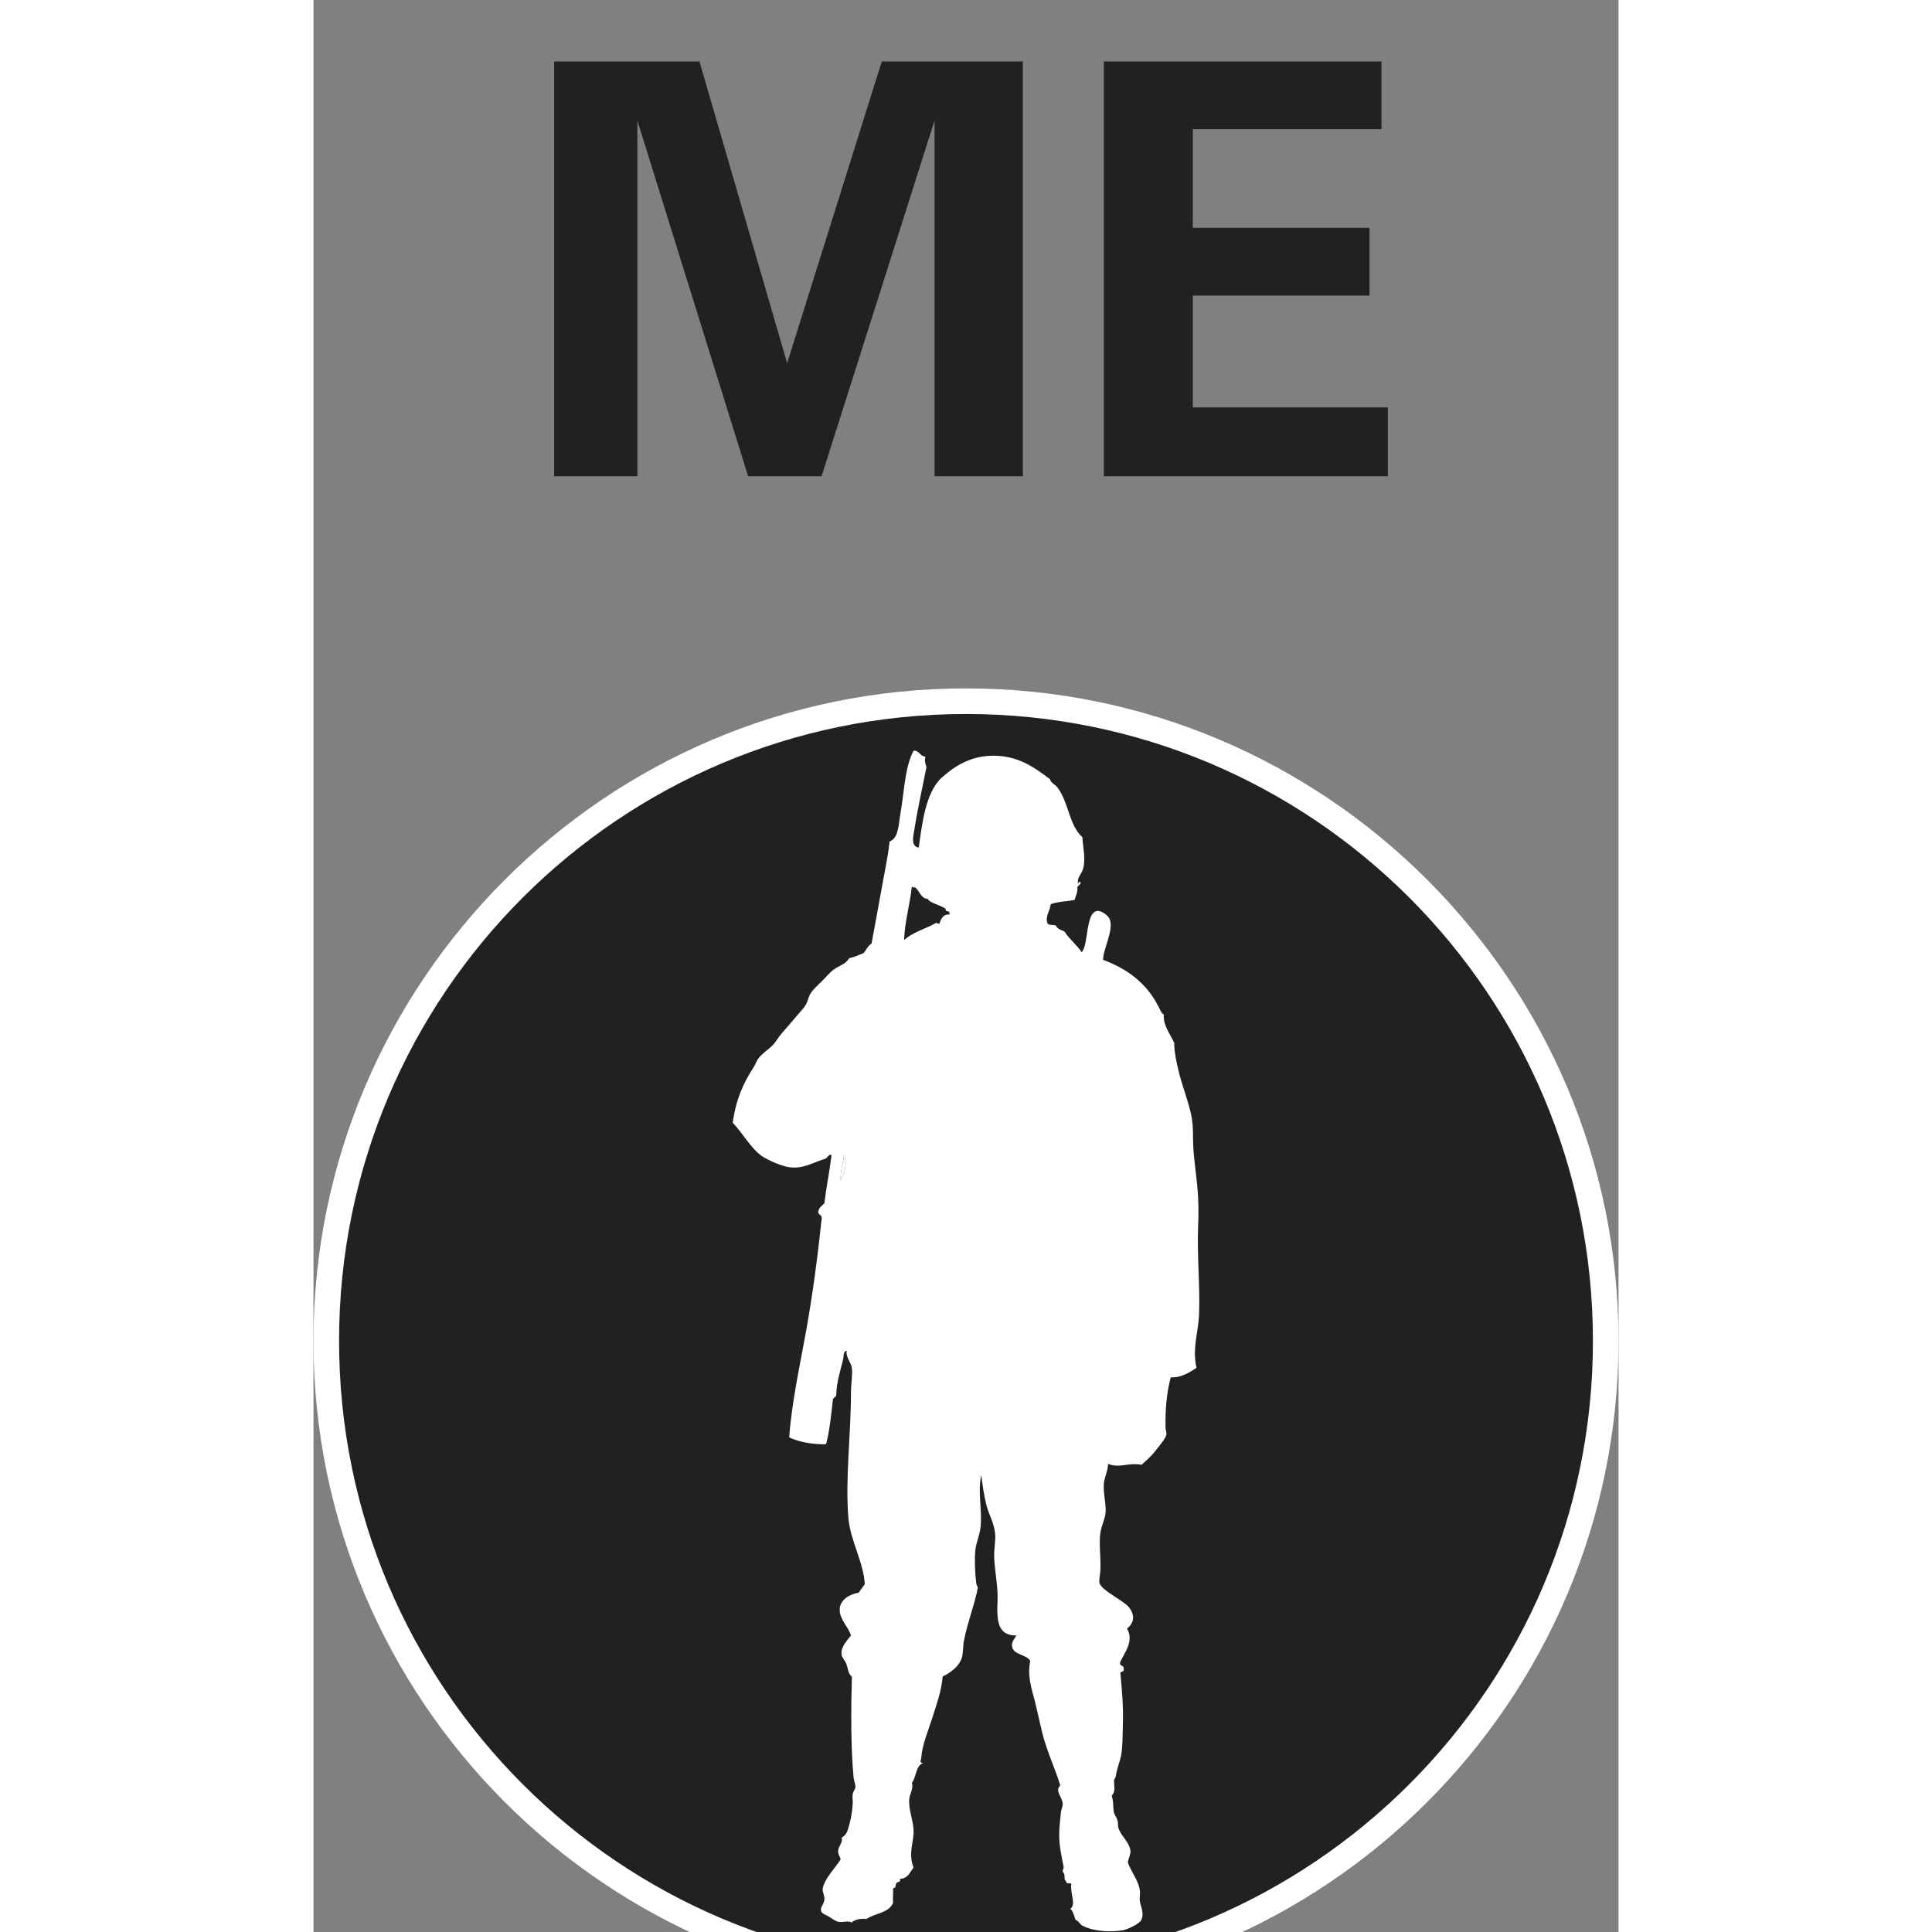 <?xml version="1.0" standalone="no"?>
<svg xmlns="http://www.w3.org/2000/svg" viewBox="-6.37 -9.73 12.74 18.86" color="#212121" width="75" height="75"><rect x="-6.37" y="-9.73" width="12.74" height="18.86" fill="#808080" stroke="none"/><g transform="matrix(1 0 0 -1 0 0)">
    <g xmlns="http://www.w3.org/2000/svg">
      <path class="primary" fill="currentColor" d="M-4.019,9.13h1.417l0.856-2.945l0.924,2.945h1.377V5.081h-0.862v3.472l-1.103-3.472h-0.717l-1.081,3.472    V5.081h-0.812V9.13z"/>
      <path class="primary" fill="currentColor" d="M1.346,9.13h2.71V8.469H2.214V7.506h1.725V6.845H2.214V5.753h1.904V5.081H1.346V9.13z"/>
    </g>
    <g xmlns="http://www.w3.org/2000/svg">
      <circle class="primary" fill="currentColor" cx="0" cy="-3.36" r="6.245"/>
      <path class="secondary" d="M0,2.76c3.38,0,6.12-2.74,6.12-6.12S3.38-9.48,0-9.48s-6.12,2.74-6.12,6.12S-3.38,2.76,0,2.76 M0,3.01    c-3.512,0-6.37-2.858-6.37-6.37S-3.512-9.73,0-9.73s6.37,2.858,6.37,6.37C6.37,0.153,3.512,3.01,0,3.01L0,3.01z" fill="#FFFFFF"/>
    </g>
    <g xmlns="http://www.w3.org/2000/svg">
      <path class="secondary" d="M-1.223-1.791c0.039,0.073,0.066,0.16,0.033,0.251C-1.196-1.618-1.231-1.707-1.223-1.791z" fill="#FFFFFF"/>
      <path class="secondary" d="M2.275-3.105c0.011,0.283-0.021,0.578-0.009,0.871c0.004,0.09,0.004,0.181,0,0.268    c-0.009,0.205-0.051,0.404-0.05,0.593c0,0.1-0.003,0.163-0.025,0.252c-0.035,0.14-0.078,0.248-0.109,0.369    c-0.025,0.097-0.051,0.221-0.049,0.3C1.996-0.367,1.922-0.278,1.931-0.175C1.904-0.157,1.895-0.126,1.881-0.1    C1.767,0.128,1.579,0.271,1.338,0.36c-0.001,0.1,0.105,0.287,0.066,0.394c-0.012,0.035-0.08,0.09-0.125,0.083    C1.165,0.819,1.197,0.5,1.129,0.435C1.08,0.509,1.008,0.562,0.961,0.637c-0.032,0.015-0.07,0.025-0.084,0.058    C0.852,0.706,0.802,0.693,0.794,0.72C0.772,0.782,0.821,0.842,0.827,0.904c0.082,0.028,0.146,0.023,0.235,0.042    c0.007,0.043,0.031,0.068,0.025,0.126c0.007,0.011,0.058,0.046,0.017,0.05c0.004-0.018-0.033-0.018-0.009-0.008    C1.08,1.159,1.131,1.198,1.145,1.256c0.025,0.1-0.006,0.216-0.009,0.301c-0.13,0.116-0.134,0.344-0.243,0.485    c-0.022,0.032-0.061,0.04-0.075,0.083C0.667,2.238,0.501,2.364,0.232,2.352C0.011,2.341-0.14,2.227-0.252,2.125    c-0.141-0.152-0.174-0.411-0.209-0.669c-0.084,0.012-0.051,0.12-0.043,0.176c0.031,0.202,0.083,0.43,0.118,0.61    c-0.011,0.035-0.022,0.062-0.009,0.102c-0.058,0.002-0.058,0.062-0.117,0.058c-0.087-0.169-0.089-0.388-0.125-0.594    C-0.66,1.673-0.657,1.55-0.746,1.515C-0.762,1.358-0.801,1.189-0.83,1.021c-0.03-0.169-0.062-0.339-0.092-0.502    c-0.034-0.021-0.052-0.06-0.076-0.092c-0.046-0.018-0.088-0.04-0.141-0.05C-1.177,0.315-1.247,0.3-1.299,0.26    c-0.033-0.027-0.072-0.073-0.109-0.109c-0.038-0.037-0.083-0.078-0.108-0.117C-1.539,0-1.543-0.046-1.567-0.083    c-0.016-0.028-0.049-0.061-0.075-0.092C-1.697-0.242-1.748-0.298-1.801-0.36c-0.026-0.031-0.049-0.069-0.074-0.1    c-0.048-0.054-0.111-0.088-0.151-0.142c-0.021-0.027-0.03-0.062-0.051-0.093c-0.099-0.151-0.17-0.313-0.2-0.535    c0.092-0.095,0.18-0.254,0.285-0.326c0.057-0.039,0.197-0.1,0.267-0.108c0.135-0.019,0.231,0.046,0.353,0.083    c0.019,0.007,0.039,0.056,0.059,0.033c-0.019-0.161-0.051-0.309-0.069-0.468c-0.024-0.027-0.06-0.041-0.06-0.093    c0.016-0.031,0.027-0.014,0.034-0.05c-0.04-0.377-0.087-0.735-0.15-1.088c-0.063-0.352-0.141-0.697-0.168-1.054    c0.093-0.047,0.242-0.072,0.36-0.067C-1.331-4.237-1.317-4.087-1.3-3.94c-0.002,0.032,0.036,0.025,0.034,0.058    c0,0.109,0.043,0.246,0.067,0.344c0.007,0.025-0.004,0.077,0.035,0.082c-0.013-0.06,0.045-0.12,0.05-0.168    c0.008-0.063-0.009-0.162-0.009-0.242c0-0.411-0.057-0.835-0.025-1.223c0.02-0.225,0.146-0.424,0.16-0.644    c-0.018-0.03-0.042-0.055-0.059-0.084c-0.095-0.017-0.174-0.069-0.185-0.15c-0.013-0.102,0.085-0.184,0.109-0.268    C-1.164-6.29-1.221-6.343-1.215-6.419c0.002-0.03,0.031-0.057,0.043-0.084c0.02-0.05,0.021-0.108,0.058-0.134    c-0.009-0.316-0.011-0.699,0.017-0.987c0.003-0.03,0.018-0.062,0.018-0.092c-0.003-0.022-0.023-0.042-0.027-0.067    c-0.005-0.027,0.002-0.068,0-0.1c-0.005-0.074-0.018-0.14-0.025-0.168C-1.152-8.129-1.158-8.179-1.215-8.21    c0.018-0.042-0.03-0.081-0.033-0.126C-1.25-8.371-1.233-8.393-1.223-8.419c-0.039-0.069-0.166-0.196-0.176-0.292    C-1.402-8.738-1.38-8.773-1.382-8.812C-1.385-8.858-1.423-8.888-1.416-8.92C-1.407-8.954-1.38-8.955-1.34-8.979    c0.027-0.017,0.066-0.045,0.092-0.051c0.047-0.01,0.096,0.015,0.134-0.008c0.022,0.034,0.106,0.041,0.142,0.035    c0.082,0.057,0.22,0.057,0.26,0.158c-0.004,0.046,0.003,0.092,0,0.142c0.032,0,0.021,0.034,0.033,0.051    c0.009,0.013,0.051,0.009,0.033,0.041c0.08,0.002,0.097,0.065,0.134,0.109c-0.056,0.147,0.006,0.252,0,0.368    C-0.517-8.032-0.563-7.93-0.554-7.833c0.005,0.054,0.043,0.103,0.026,0.16c0.044,0.054,0.035,0.164,0.109,0.192    c-0.042,0.007-0.019,0.025-0.018,0.05c0.009,0.129,0.067,0.262,0.109,0.394c0.04,0.129,0.089,0.258,0.1,0.401    c0.072,0.035,0.155,0.092,0.185,0.176c0.018,0.051,0.011,0.122,0.025,0.184c0.035,0.177,0.106,0.354,0.134,0.51    C0.105-5.751,0.101-5.733,0.099-5.715C0.088-5.629,0.082-5.492,0.091-5.406c0.006,0.072,0.041,0.145,0.05,0.218    C0.162-5.01,0.111-4.84,0.149-4.669c0.013-0.103,0.026-0.194,0.05-0.293C0.22-5.048,0.271-5.13,0.283-5.23    c0.01-0.073-0.011-0.156-0.008-0.243c0.006-0.141,0.039-0.289,0.033-0.418C0.3-6.081,0.303-6.239,0.492-6.235    C0.468-6.28,0.443-6.295,0.45-6.343c0.012-0.085,0.146-0.076,0.177-0.142c-0.031-0.153,0.016-0.273,0.05-0.411    C0.701-6.993,0.721-7.09,0.743-7.18C0.789-7.367,0.871-7.535,0.92-7.699C0.865-7.756,0.937-7.804,0.944-7.876    C0.947-7.9,0.931-7.93,0.927-7.958C0.921-8.019,0.912-8.096,0.91-8.159C0.907-8.293,0.935-8.396,0.953-8.494    c0.003-0.017-0.01-0.026-0.009-0.042C0.945-8.548,0.96-8.56,0.961-8.569c0.003-0.02-0.004-0.054,0.017-0.067    c0.005-0.037,0.028-0.004,0.05-0.025c-0.013-0.098,0.05-0.196-0.009-0.243C1.048-8.927,1.054-8.975,1.07-9.012    c0.035-0.01,0.041-0.049,0.075-0.06C1.253-9.126,1.416-9.133,1.53-9.113c0.05,0.008,0.155,0.061,0.176,0.092    C1.747-8.96,1.703-8.871,1.697-8.83c-0.005,0.04,0.006,0.08,0,0.109C1.681-8.623,1.615-8.548,1.58-8.452    c0.004,0.038,0.029,0.08,0.025,0.116C1.596-8.254,1.514-8.195,1.489-8.117C1.48-8.09,1.486-8.065,1.48-8.043    C1.472-8.015,1.454-7.994,1.445-7.966c-0.012,0.05-0.002,0.104-0.023,0.167c0.043,0.043,0.021,0.097,0.023,0.151    c0.002,0.01,0.016,0.025,0.018,0.041c0.014,0.09,0.038,0.131,0.051,0.201C1.53-7.323,1.528-7.218,1.531-7.122    c0.007,0.19-0.009,0.363-0.024,0.519c0.002,0.021,0.042,0.008,0.032,0.042c0.006,0.04-0.047,0.021-0.033,0.067    c0.04,0.091,0.137,0.201,0.066,0.326c0.077,0.06,0.074,0.14,0.017,0.21c-0.054,0.065-0.263,0.16-0.286,0.234    C1.296-5.693,1.31-5.64,1.312-5.598c0.006,0.108-0.016,0.266,0,0.368c0.012,0.072,0.047,0.135,0.051,0.201    C1.367-4.94,1.34-4.855,1.345-4.761C1.349-4.694,1.386-4.628,1.387-4.56C1.496-4.606,1.59-4.544,1.714-4.569    c0.043,0.04,0.093,0.081,0.133,0.134c0.031,0.04,0.1,0.118,0.109,0.159C1.96-4.259,1.948-4.229,1.948-4.209    c-0.004,0.171,0.01,0.346,0.051,0.494C2.096-3.722,2.181-3.668,2.25-3.623C2.207-3.437,2.267-3.278,2.275-3.105z M-1.223-1.791    C-1.231-1.707-1.196-1.618-1.19-1.54C-1.157-1.63-1.184-1.717-1.223-1.791z M-0.261,0.711c-0.015,0-0.018,0.011-0.032,0.009    c-0.102-0.058-0.229-0.09-0.311-0.167c0.003,0.163,0.057,0.35,0.076,0.526c0-0.01,0.035-0.024,0.016-0.008    c0.051-0.003,0.062-0.117,0.143-0.117c-0.006-0.029,0.119-0.06,0.167-0.093c0.004-0.002,0.005-0.023,0.008-0.024    c0.002-0.001,0.04,0.003,0.033-0.034C-0.228,0.806-0.243,0.758-0.261,0.711z" fill="#FFFFFF"/>
    </g>
  </g></svg>